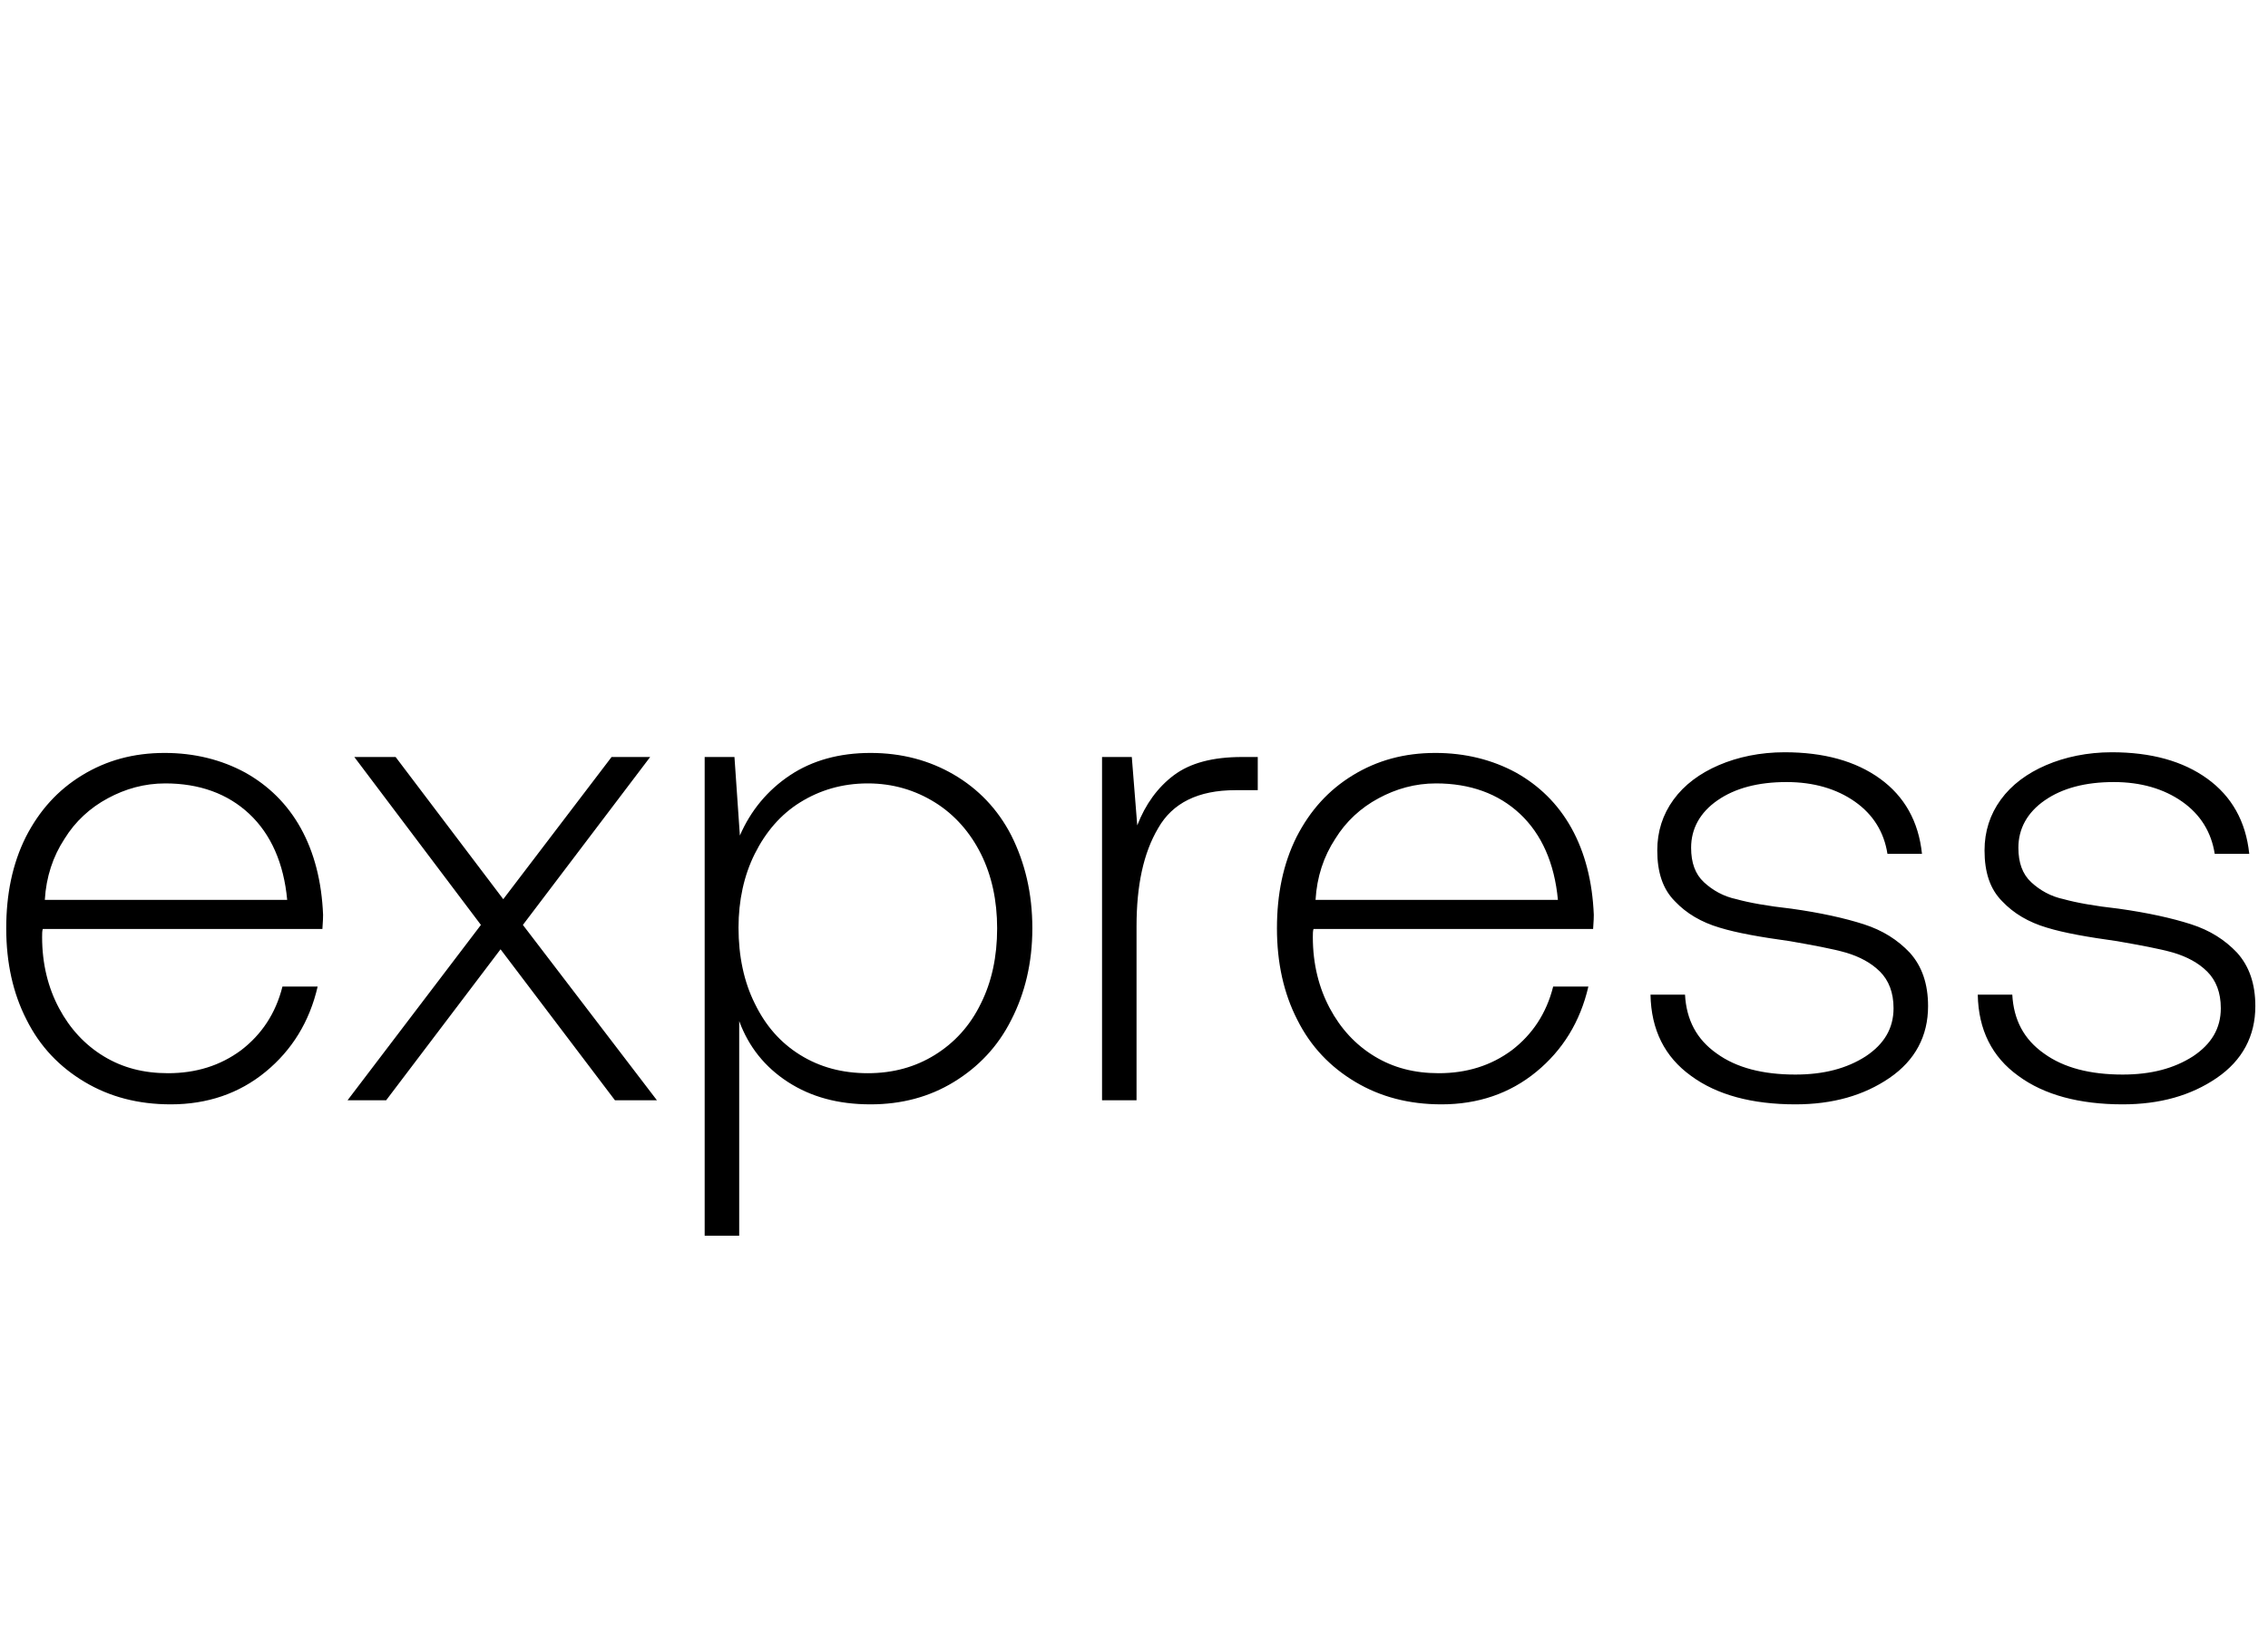 <svg width="67" height="48" viewBox="0 0 67 48" fill="none" xmlns="http://www.w3.org/2000/svg">
<path d="M0.764 24.72C1.164 23.94 1.704 23.34 2.424 22.9C3.144 22.46 3.944 22.24 4.864 22.24C5.744 22.24 6.544 22.44 7.244 22.82C7.924 23.2 8.484 23.74 8.884 24.46C9.284 25.18 9.504 26.04 9.544 27.02C9.544 27.22 9.524 27.36 9.524 27.44H1.264C1.244 27.5 1.244 27.58 1.244 27.68C1.244 28.48 1.424 29.18 1.744 29.78C2.064 30.38 2.504 30.86 3.064 31.2C3.624 31.54 4.244 31.7 4.964 31.7C5.784 31.7 6.504 31.48 7.124 31.02C7.724 30.56 8.144 29.94 8.344 29.14H9.384C9.144 30.18 8.624 31.02 7.844 31.66C7.064 32.3 6.124 32.62 5.044 32.62C4.084 32.62 3.244 32.4 2.504 31.96C1.764 31.52 1.184 30.92 0.784 30.12C0.384 29.34 0.184 28.44 0.184 27.42C0.184 26.42 0.364 25.52 0.764 24.72ZM8.484 26.58C8.384 25.5 8.004 24.64 7.364 24.04C6.724 23.44 5.884 23.14 4.884 23.14C4.264 23.14 3.704 23.3 3.184 23.58C2.664 23.86 2.224 24.26 1.904 24.78C1.564 25.3 1.364 25.9 1.324 26.58H8.484ZM14.207 27.32L10.467 22.36H11.687L14.867 26.56L18.067 22.36H19.207L15.447 27.32L19.407 32.5H18.167L14.787 28.04L11.407 32.5H10.267L14.207 27.32ZM28.177 22.88C28.897 23.3 29.477 23.9 29.877 24.68C30.277 25.48 30.497 26.38 30.497 27.42C30.497 28.44 30.277 29.34 29.877 30.12C29.477 30.92 28.897 31.52 28.177 31.96C27.457 32.4 26.637 32.62 25.717 32.62C24.757 32.62 23.957 32.4 23.277 31.96C22.597 31.52 22.117 30.92 21.837 30.16V36.5H20.817V22.36H21.697L21.857 24.68C22.177 23.94 22.677 23.34 23.337 22.9C23.997 22.46 24.797 22.24 25.717 22.24C26.637 22.24 27.457 22.46 28.177 22.88ZM27.617 31.16C28.197 30.8 28.657 30.3 28.977 29.64C29.297 29 29.457 28.26 29.457 27.42C29.457 26.6 29.297 25.86 28.977 25.22C28.657 24.58 28.197 24.06 27.617 23.7C27.037 23.34 26.377 23.14 25.637 23.14C24.877 23.14 24.217 23.34 23.637 23.7C23.057 24.06 22.617 24.58 22.297 25.22C21.977 25.86 21.817 26.6 21.817 27.4C21.817 28.24 21.977 29 22.297 29.64C22.617 30.3 23.057 30.8 23.637 31.16C24.217 31.52 24.877 31.7 25.637 31.7C26.377 31.7 27.037 31.52 27.617 31.16ZM37.156 22.36V23.34H36.495C35.395 23.34 34.636 23.72 34.215 24.46C33.776 25.2 33.575 26.16 33.575 27.36V32.5H32.556V22.36H33.435L33.596 24.38C33.836 23.76 34.196 23.26 34.675 22.9C35.156 22.54 35.816 22.36 36.696 22.36H37.156ZM38.303 24.72C38.703 23.94 39.243 23.34 39.963 22.9C40.683 22.46 41.483 22.24 42.403 22.24C43.283 22.24 44.083 22.44 44.783 22.82C45.463 23.2 46.023 23.74 46.423 24.46C46.823 25.18 47.043 26.04 47.083 27.02C47.083 27.22 47.063 27.36 47.063 27.44H38.803C38.783 27.5 38.783 27.58 38.783 27.68C38.783 28.48 38.963 29.18 39.283 29.78C39.603 30.38 40.043 30.86 40.603 31.2C41.163 31.54 41.783 31.7 42.503 31.7C43.323 31.7 44.043 31.48 44.663 31.02C45.263 30.56 45.683 29.94 45.883 29.14H46.923C46.683 30.18 46.163 31.02 45.383 31.66C44.603 32.3 43.663 32.62 42.583 32.62C41.623 32.62 40.783 32.4 40.043 31.96C39.303 31.52 38.723 30.92 38.323 30.12C37.923 29.34 37.723 28.44 37.723 27.42C37.723 26.42 37.903 25.52 38.303 24.72ZM46.023 26.58C45.923 25.5 45.543 24.64 44.903 24.04C44.263 23.44 43.423 23.14 42.423 23.14C41.803 23.14 41.243 23.3 40.723 23.58C40.203 23.86 39.763 24.26 39.443 24.78C39.103 25.3 38.903 25.9 38.863 26.58H46.023ZM49.778 29.38C49.818 30.12 50.118 30.7 50.718 31.12C51.298 31.54 52.078 31.74 53.038 31.74C53.878 31.74 54.558 31.56 55.118 31.2C55.658 30.84 55.938 30.38 55.938 29.78C55.938 29.32 55.798 28.96 55.538 28.7C55.278 28.44 54.938 28.26 54.538 28.14C54.118 28.02 53.558 27.92 52.878 27.8C52.018 27.68 51.318 27.56 50.798 27.4C50.258 27.24 49.818 26.98 49.478 26.62C49.118 26.26 48.958 25.76 48.958 25.12C48.958 24.56 49.118 24.06 49.438 23.62C49.758 23.18 50.218 22.84 50.778 22.6C51.338 22.36 51.998 22.22 52.718 22.22C53.878 22.22 54.818 22.48 55.538 23C56.258 23.52 56.678 24.26 56.778 25.22H55.758C55.658 24.58 55.338 24.06 54.798 23.68C54.258 23.3 53.578 23.1 52.778 23.1C51.938 23.1 51.258 23.28 50.738 23.64C50.218 24 49.958 24.48 49.958 25.04C49.958 25.48 50.078 25.82 50.338 26.06C50.598 26.3 50.918 26.48 51.298 26.56C51.658 26.66 52.198 26.76 52.918 26.84C53.778 26.96 54.498 27.12 55.058 27.3C55.618 27.48 56.058 27.76 56.418 28.14C56.778 28.54 56.958 29.06 56.958 29.72C56.958 30.6 56.578 31.32 55.818 31.84C55.058 32.36 54.138 32.62 53.038 32.62C51.758 32.62 50.718 32.34 49.958 31.78C49.178 31.22 48.778 30.42 48.758 29.38H49.778ZM59.446 29.38C59.486 30.12 59.786 30.7 60.386 31.12C60.966 31.54 61.746 31.74 62.706 31.74C63.546 31.74 64.226 31.56 64.786 31.2C65.326 30.84 65.606 30.38 65.606 29.78C65.606 29.32 65.466 28.96 65.206 28.7C64.946 28.44 64.606 28.26 64.206 28.14C63.786 28.02 63.226 27.92 62.546 27.8C61.686 27.68 60.986 27.56 60.466 27.4C59.926 27.24 59.486 26.98 59.146 26.62C58.786 26.26 58.626 25.76 58.626 25.12C58.626 24.56 58.786 24.06 59.106 23.62C59.426 23.18 59.886 22.84 60.446 22.6C61.006 22.36 61.666 22.22 62.386 22.22C63.546 22.22 64.486 22.48 65.206 23C65.926 23.52 66.346 24.26 66.446 25.22H65.426C65.326 24.58 65.006 24.06 64.466 23.68C63.926 23.3 63.246 23.1 62.446 23.1C61.606 23.1 60.926 23.28 60.406 23.64C59.886 24 59.626 24.48 59.626 25.04C59.626 25.48 59.746 25.82 60.006 26.06C60.266 26.3 60.586 26.48 60.966 26.56C61.326 26.66 61.866 26.76 62.586 26.84C63.446 26.96 64.166 27.12 64.726 27.3C65.286 27.48 65.726 27.76 66.086 28.14C66.446 28.54 66.626 29.06 66.626 29.72C66.626 30.6 66.246 31.32 65.486 31.84C64.726 32.36 63.806 32.62 62.706 32.62C61.426 32.62 60.386 32.34 59.626 31.78C58.846 31.22 58.446 30.42 58.426 29.38H59.446Z" fill="black"/>
</svg>
